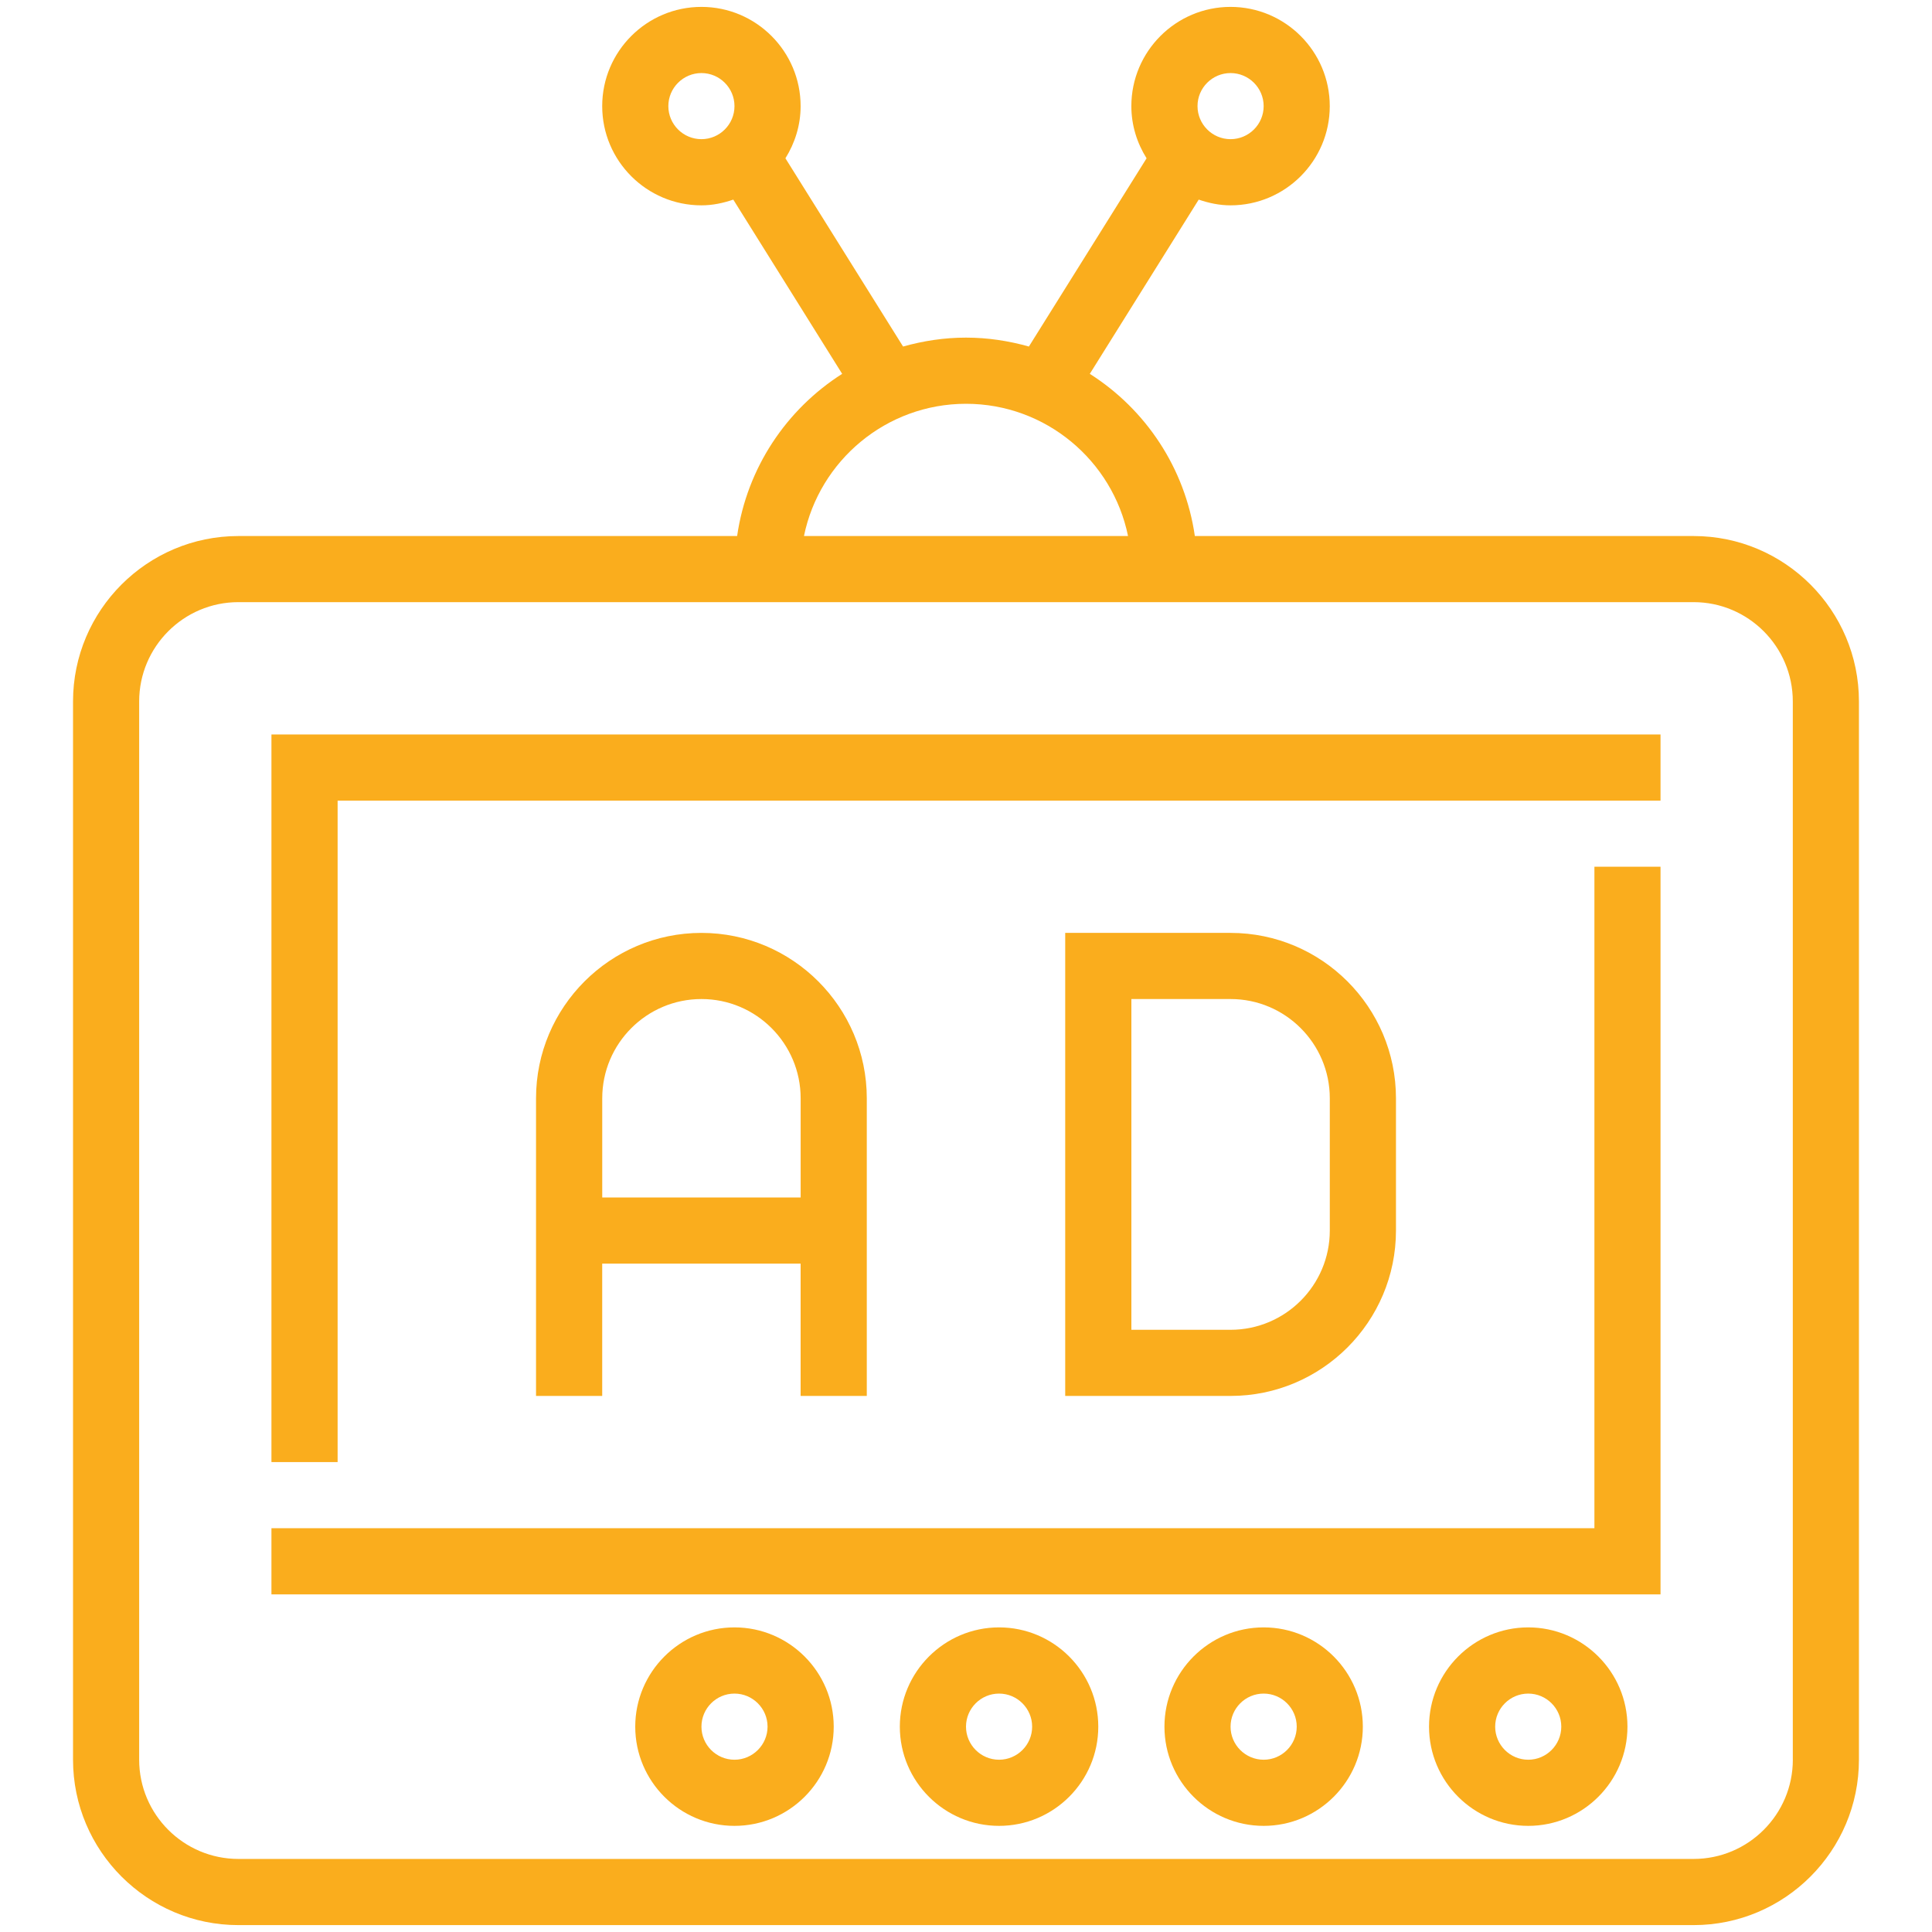<?xml version="1.0" encoding="utf-8"?>
<!-- Generator: Adobe Illustrator 16.0.0, SVG Export Plug-In . SVG Version: 6.00 Build 0)  -->
<!DOCTYPE svg PUBLIC "-//W3C//DTD SVG 1.1//EN" "http://www.w3.org/Graphics/SVG/1.1/DTD/svg11.dtd">
<svg version="1.1" id="Layer_1" xmlns="http://www.w3.org/2000/svg" xmlns:xlink="http://www.w3.org/1999/xlink" x="0px" y="0px"
	 width="60px" height="60px" viewBox="0 0 60 60" enable-background="new 0 0 60 60" xml:space="preserve">
<g>
	<path fill="#FAAD1D" d="M52.597,16.647H37.107c-0.306-2.117-1.529-3.935-3.262-5.037l3.382-5.411
		c0.312,0.107,0.642,0.178,0.988,0.178c1.7,0,3.082-1.382,3.082-3.081c0-1.699-1.382-3.082-3.082-3.082
		c-1.697,0-3.08,1.382-3.08,3.082c0,0.595,0.177,1.148,0.473,1.62l-3.655,5.846c-0.622-0.175-1.275-0.277-1.953-0.277
		c-0.679,0-1.331,0.102-1.954,0.277l-3.654-5.846c0.294-0.472,0.472-1.025,0.472-1.62c0-1.699-1.382-3.082-3.08-3.082
		c-1.7,0-3.082,1.382-3.082,3.082c0,1.699,1.381,3.081,3.082,3.081c0.347,0,0.676-0.071,0.989-0.178l3.381,5.411
		c-1.731,1.102-2.956,2.92-3.262,5.037H7.404c-2.832,0-5.136,2.304-5.136,5.136V54.65c0,2.83,2.304,5.136,5.136,5.136h45.192
		c2.831,0,5.135-2.306,5.135-5.136V21.783C57.731,18.951,55.428,16.647,52.597,16.647z M38.216,2.269
		c0.566,0,1.028,0.461,1.028,1.027c0,0.566-0.462,1.026-1.028,1.026c-0.564,0-1.026-0.46-1.026-1.026
		C37.189,2.729,37.651,2.269,38.216,2.269z M21.784,4.322c-0.566,0-1.028-0.46-1.028-1.026c0-0.566,0.462-1.027,1.028-1.027
		c0.565,0,1.026,0.461,1.026,1.027C22.81,3.862,22.349,4.322,21.784,4.322z M30,12.54c2.48,0,4.555,1.767,5.032,4.107H24.968
		C25.446,14.307,27.521,12.54,30,12.54z M55.678,54.65c0,1.698-1.382,3.081-3.081,3.081H7.404c-1.7,0-3.082-1.383-3.082-3.081
		V21.783c0-1.698,1.381-3.083,3.082-3.083h45.192c1.699,0,3.081,1.384,3.081,3.083V54.65z"/>
	<polygon fill="#FAAD1D" points="8.43,45.406 10.485,45.406 10.485,24.864 51.569,24.864 51.569,22.81 8.43,22.81 	"/>
	<polygon fill="#FAAD1D" points="49.516,47.46 8.43,47.46 8.43,49.515 51.569,49.515 51.569,26.917 49.516,26.917 	"/>
	<path fill="#FAAD1D" d="M47.461,50.54c-1.698,0-3.081,1.384-3.081,3.083s1.383,3.081,3.081,3.081s3.081-1.382,3.081-3.081
		S49.159,50.54,47.461,50.54z M47.461,54.65c-0.566,0-1.027-0.462-1.027-1.027c0-0.566,0.461-1.027,1.027-1.027
		c0.565,0,1.026,0.461,1.026,1.027C48.487,54.188,48.026,54.65,47.461,54.65z"/>
	<path fill="#FAAD1D" d="M39.244,50.54c-1.699,0-3.081,1.384-3.081,3.083s1.382,3.081,3.081,3.081c1.698,0,3.08-1.382,3.08-3.081
		S40.942,50.54,39.244,50.54z M39.244,54.65c-0.567,0-1.028-0.462-1.028-1.027c0-0.566,0.461-1.027,1.028-1.027
		c0.566,0,1.027,0.461,1.027,1.027C40.271,54.188,39.811,54.65,39.244,54.65z"/>
	<path fill="#FAAD1D" d="M31.027,50.54c-1.699,0-3.082,1.384-3.082,3.083s1.382,3.081,3.082,3.081c1.698,0,3.081-1.382,3.081-3.081
		S32.726,50.54,31.027,50.54z M31.027,54.65c-0.566,0-1.027-0.462-1.027-1.027c0-0.566,0.461-1.027,1.027-1.027
		c0.565,0,1.027,0.461,1.027,1.027C32.055,54.188,31.593,54.65,31.027,54.65z"/>
	<path fill="#FAAD1D" d="M22.81,50.54c-1.699,0-3.082,1.384-3.082,3.083s1.383,3.081,3.082,3.081c1.7,0,3.082-1.382,3.082-3.081
		S24.51,50.54,22.81,50.54z M22.81,54.65c-0.567,0-1.026-0.462-1.026-1.027c0-0.566,0.459-1.027,1.026-1.027
		c0.565,0,1.027,0.461,1.027,1.027C23.837,54.188,23.375,54.65,22.81,54.65z"/>
	<path fill="#FAAD1D" d="M26.919,43.352v-9.243c0-2.833-2.305-5.137-5.135-5.137c-2.834,0-5.137,2.304-5.137,5.137v9.243h2.055
		v-4.108h6.162v4.108H26.919z M18.703,37.189v-3.081c0-1.7,1.381-3.082,3.082-3.082c1.698,0,3.08,1.382,3.08,3.082v3.081H18.703z"/>
	<path fill="#FAAD1D" d="M43.353,38.216v-4.107c0-2.833-2.304-5.137-5.137-5.137h-5.135v14.38h5.135
		C41.049,43.352,43.353,41.049,43.353,38.216z M41.298,38.216c0,1.7-1.382,3.082-3.082,3.082h-3.08V31.026h3.08
		c1.7,0,3.082,1.382,3.082,3.082V38.216z"/>
</g>
</svg>
